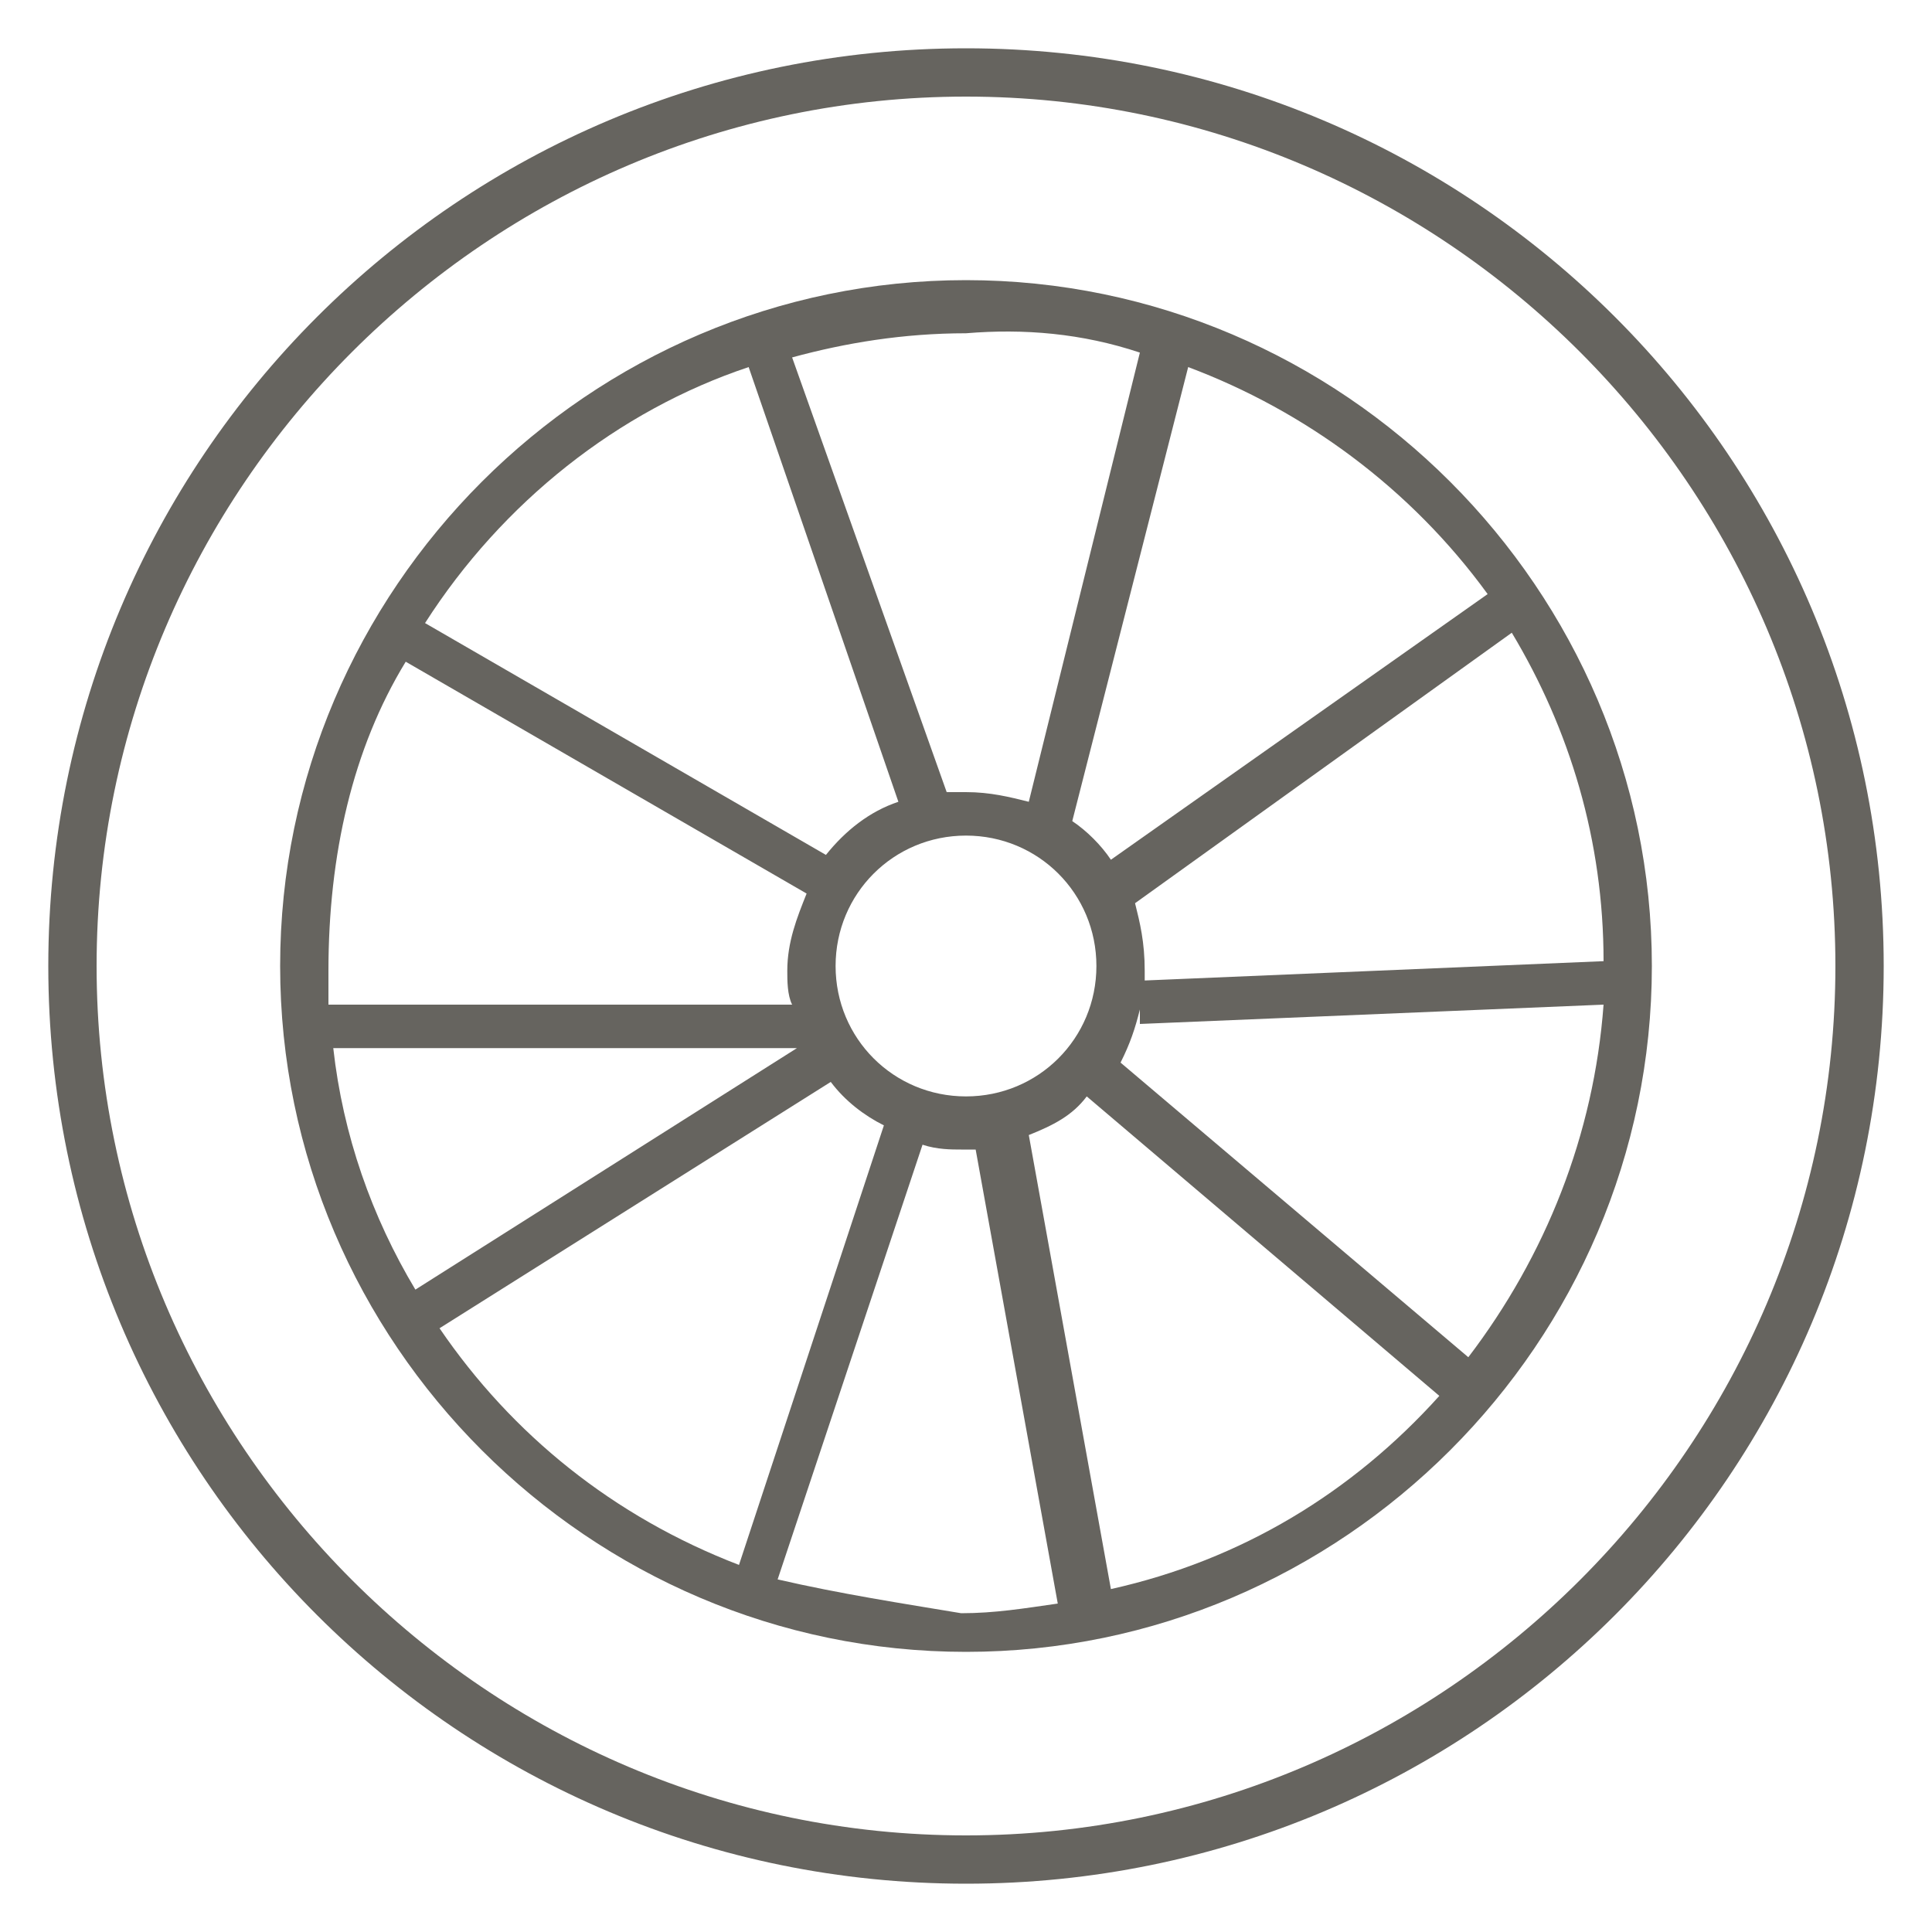<svg fill="none" height="40" viewBox="0 0 40 40" width="40" xmlns="http://www.w3.org/2000/svg"><g fill="#66645f"><path d="m20 1c-10.5 0-19 8.5-19 19s8.5 19 19 19 19-8.5 19-19-8.5-19-19-19zm0 37c-9.9 0-18-8.1-18-18s8.1-18 18-18 18 8.1 18 18-8.1 18-18 18z"/><path d="m20 5.8c-7.8 0-14.2 6.4-14.2 14.2s6.4 14.2 14.2 14.2 14.2-6.4 14.2-14.2-6.4-14.2-14.2-14.2zm0 16.9c-1.5 0-2.7-1.2-2.7-2.7s1.2-2.7 2.7-2.7 2.7 1.2 2.7 2.7-1.2 2.7-2.7 2.7zm3.5-4 7.8-5.6c1.2 2 1.9 4.3 1.9 6.8l-9.5.4c0-.1 0-.1 0-.2 0-.6-.1-1-.2-1.4zm.1 2.2v.3l9.6-.4c-.2 2.7-1.2 5.2-2.8 7.3l-7.2-6.1c.2-.4.3-.7.4-1.1zm7.2-8.6-7.8 5.5c-.2-.3-.5-.6-.8-.8l2.4-9.4c2.4.9 4.6 2.5 6.2 4.7zm-7.2-5-2.3 9.3c-.4-.1-.8-.2-1.3-.2-.1 0-.3 0-.4 0l-3.2-9c1.1-.3 2.3-.5 3.6-.5 1.2-.1 2.4 0 3.6.4zm-8.1.3 3.1 9c-.6.2-1.1.6-1.5 1.1l-8.3-4.8c1.6-2.5 4-4.4 6.7-5.3zm-7.1 6.1 8.3 4.8c-.2.5-.4 1-.4 1.6 0 .2 0 .5.1.7h-9.6c0-.2 0-.5 0-.7 0-2.4.5-4.6 1.6-6.4zm8.1 8-7.9 5c-.9-1.5-1.5-3.2-1.7-5zm-7.4 5.8 8.1-5.1c.3.4.7.7 1.1.9l-3 9.1c-2.6-1-4.7-2.7-6.2-4.9zm7 5.2 3-9c.3.1.6.1.8.1h.3l1.7 9.4c-.7.1-1.3.2-2 .2-1.2-.2-2.5-.4-3.8-.7zm6.9.2-1.7-9.4c.5-.2.9-.4 1.2-.8l7.3 6.2c-1.8 2-4.1 3.4-6.8 4z"/></g></svg>